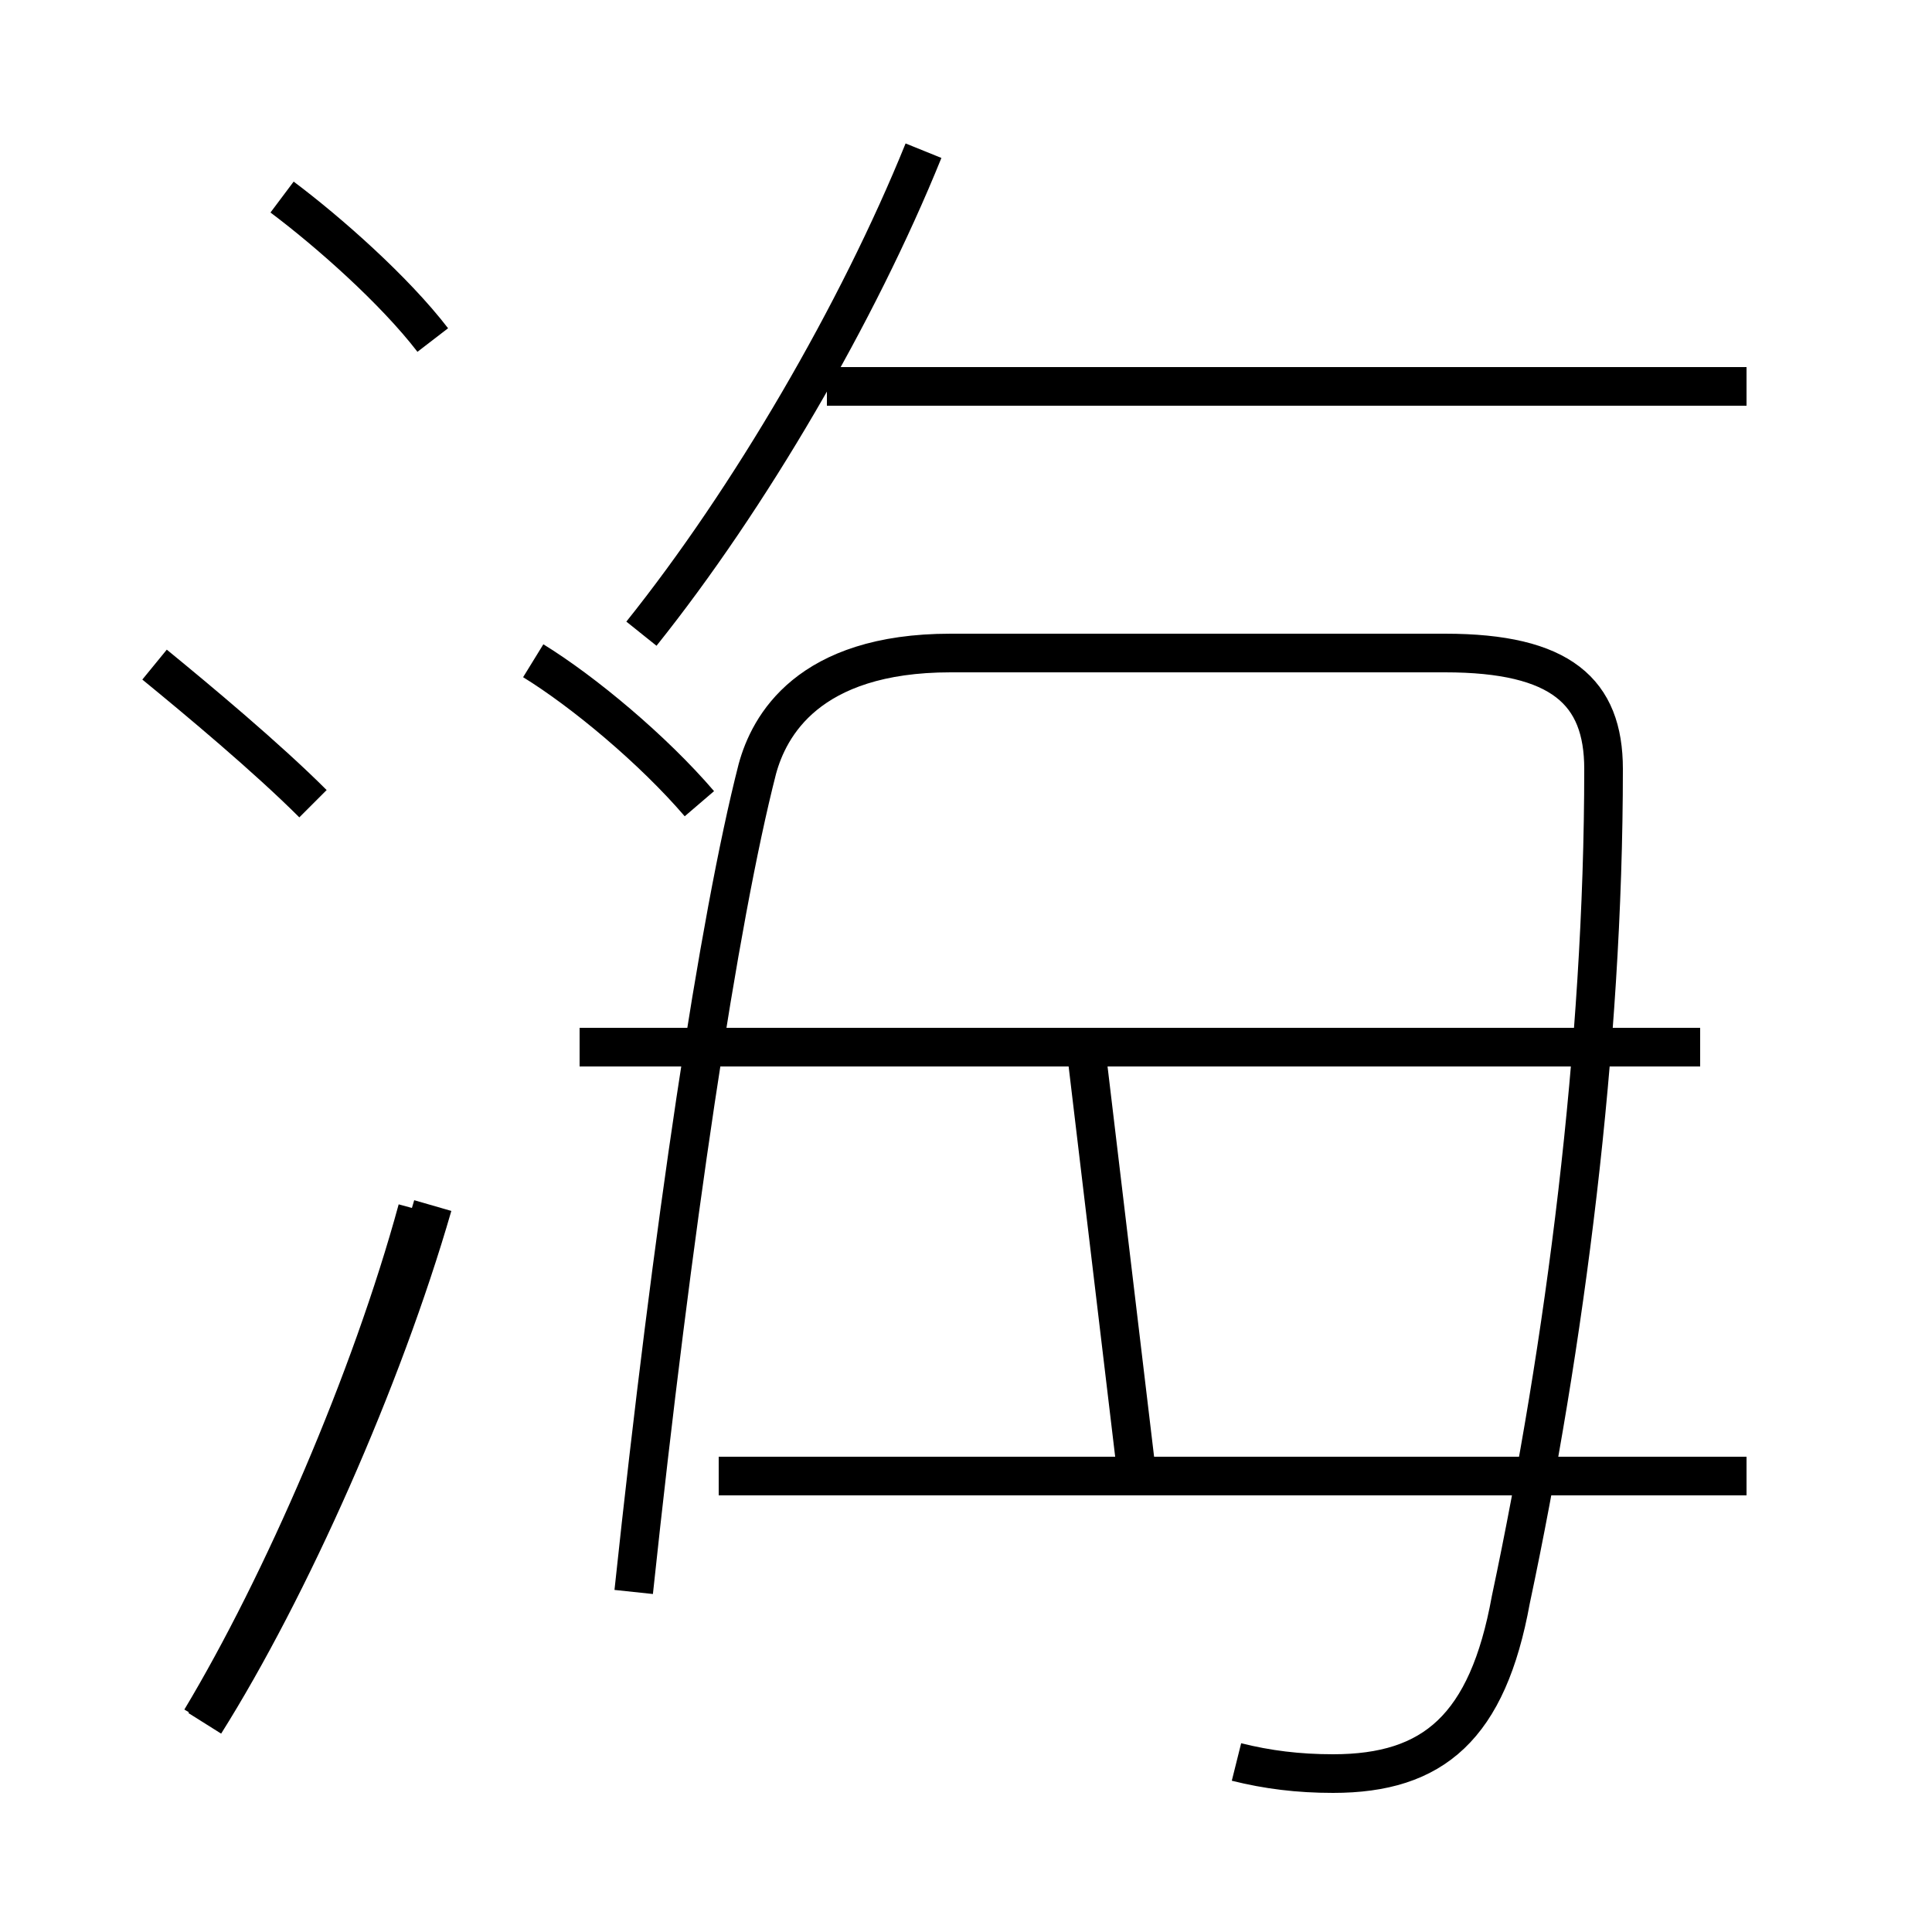<?xml version='1.0' encoding='utf8'?>
<svg viewBox="0.0 -6.0 50.0 50.0" version="1.1" xmlns="http://www.w3.org/2000/svg">
<rect x="0.0" y="-6.0" width="50.0" height="50.0" fill="#808080" stroke="none"/>
<rect x="-1000" y="-1000" width="2000" height="2000" stroke="white" fill="white"/>
<g style="fill:white;stroke:#000000;  stroke-width:1">
<path d="M 32.0 1.6 C 32.8 1.8 33.6 1.9 34.5 1.9 C 37.1 1.9 38.5 0.7 39.1 -2.6 C 40.5 -9.2 41.5 -16.9 41.5 -24.1 C 41.5 -26.1 40.4 -27.1 37.4 -27.1 L 24.6 -27.1 C 20.9 -27.1 19.9 -25.2 19.6 -24.1 C 18.6 -20.2 17.4 -12.2 16.4 -2.8 M 5.2 0.5 C 7.3 -3.0 9.6 -8.3 10.8 -12.7 M 18.1 -23.2 C 16.9 -24.6 15.1 -26.1 13.8 -26.9 M 8.1 -23.2 C 6.9 -24.4 5.1 -25.9 4.0 -26.8 M 45.2 -5.8 L 18.6 -5.8 M 29.4 -6.0 L 28.1 -16.9 M 11.2 -12.8 C 9.9 -8.3 7.5 -2.9 5.3 0.6 M 39.6 -16.9 L 15.0 -16.9 M 11.2 -35.2 C 10.2 -36.5 8.5 -38.0 7.3 -38.9 M 28.9 -16.9 L 44.0 -16.9 M 16.6 -27.6 C 19.4 -31.1 22.2 -35.9 23.9 -40.1 M 45.2 -34.0 L 21.4 -34.0" transform="translate(0.0, 38.0)" />
</g>
</svg>